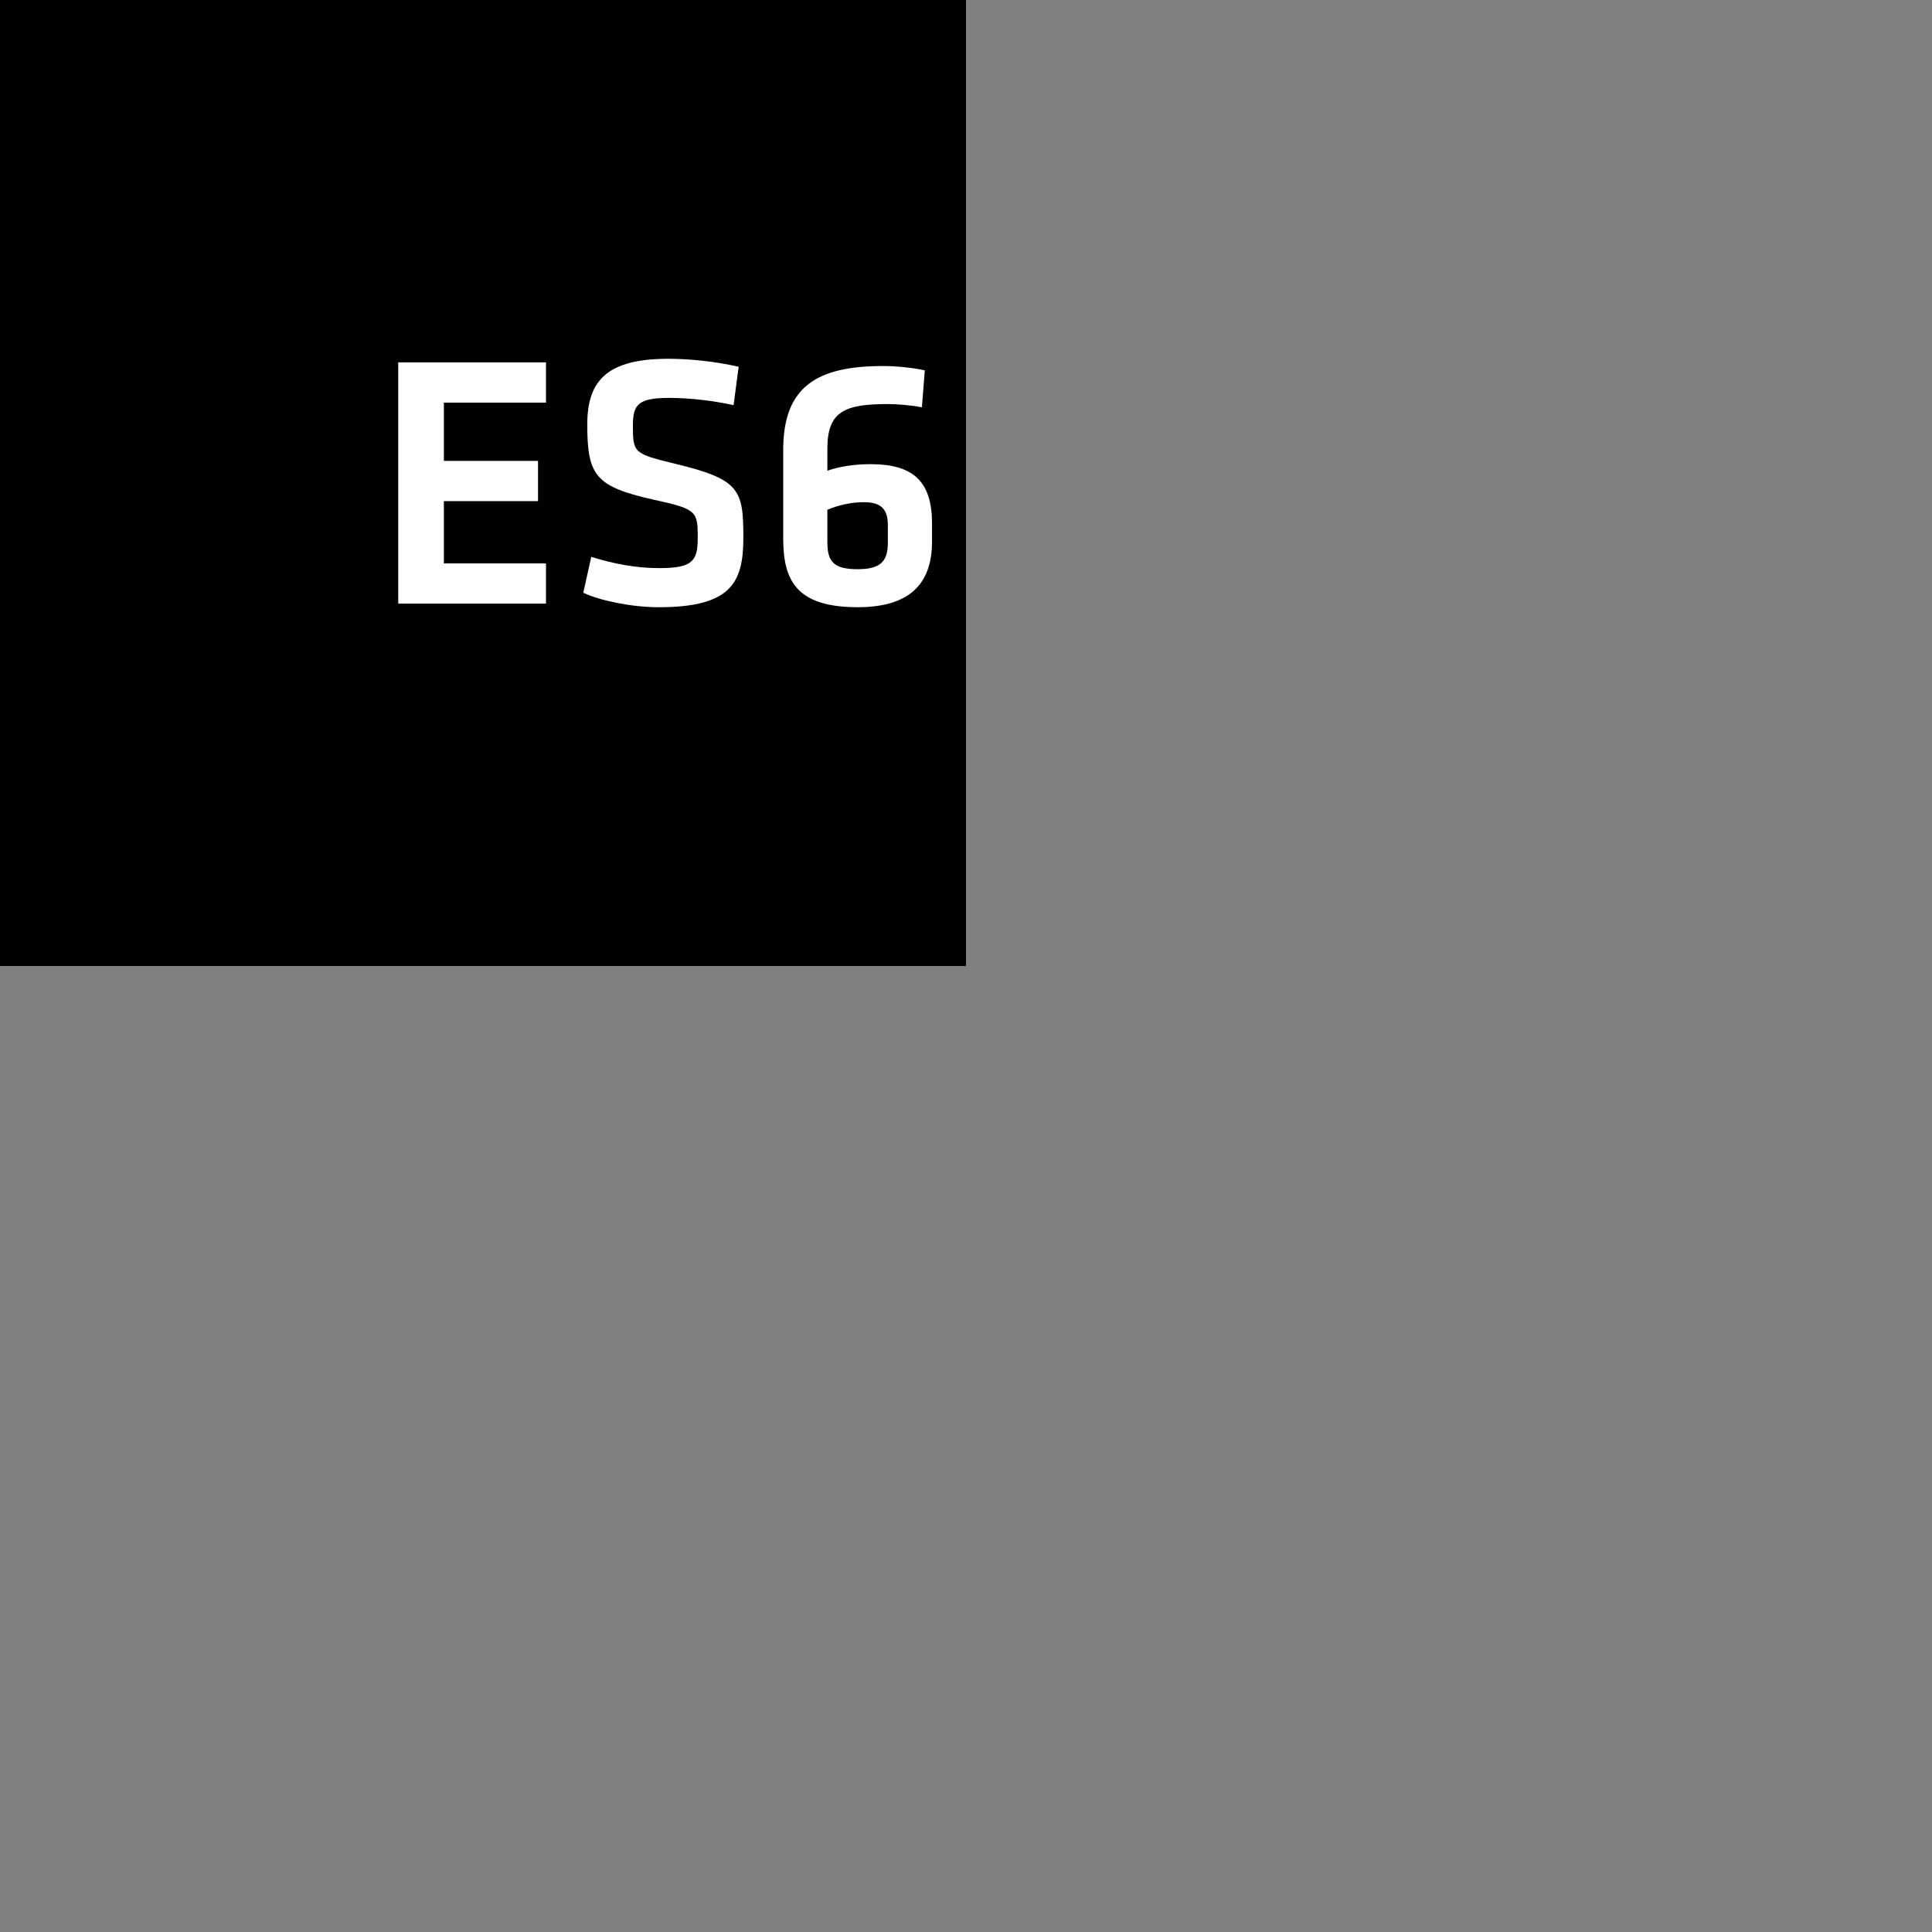 <svg
xmlns="http://www.w3.org/2000/svg"
aria-hidden="true"
focusable="false" 
title="ES6"   
alt="ES6 icon"
id="es6" 
class="fa-es6" 
width="1em"
height="1em"
preserveAspectRatio="xMidYMid meet"
viewBox="0 0 512 512">
        <rect x="0" y="0" width="512" height="512" fill="#808080" stroke="none"/>
        <path fill="currentColor" d="M0 0h256v256H0z"/>
    <path fill="#FFF" d="M105.536 159.959h39.157v-10.653h-27.064v-16.507h24.953v-10.653h-24.953v-15.452h27.064V96.041h-39.157v63.918zm91.462-17.371c0-12.765-.864-15.548-18.043-19.675c-11.037-2.687-11.229-2.879-11.229-10.173c0-5.566 1.44-7.294 9.598-7.294c5.566 0 11.804.768 17.083 1.92l1.344-10.173c-6.335-1.44-13.053-2.112-18.62-2.112c-16.219 0-21.497 5.759-21.497 17.371c0 13.533 2.111 16.508 17.563 19.963c11.517 2.495 11.709 3.07 11.709 10.173c0 6.142-1.44 7.966-10.174 7.966c-6.334 0-12.092-1.152-18.042-2.976l-2.112 9.502c4.223 2.015 12.669 3.839 19.963 3.839c18.906 0 22.457-6.239 22.457-18.331zm22.266-23.801c0-9.79 4.703-11.71 16.027-11.71c2.016 0 6.239.289 9.022.865l.768-9.79c-2.88-.671-7.486-1.151-11.037-1.151c-17.467 0-26.489 5.374-26.489 22.265v23.322c0 11.037 3.263 18.33 19.77 18.33c15.068 0 19.675-7.485 19.675-17.466v-4.607c0-11.037-4.703-15.836-16.315-15.836c-4.127 0-8.062.576-11.421 1.728v-5.95zm9.597 14.3c4.223 0 6.43 1.44 6.43 6.046v4.703c0 4.894-1.92 7.006-7.965 7.006c-6.047 0-8.062-1.728-8.062-7.006v-8.734c2.687-1.152 6.142-2.015 9.597-2.015z"/>
</svg>
